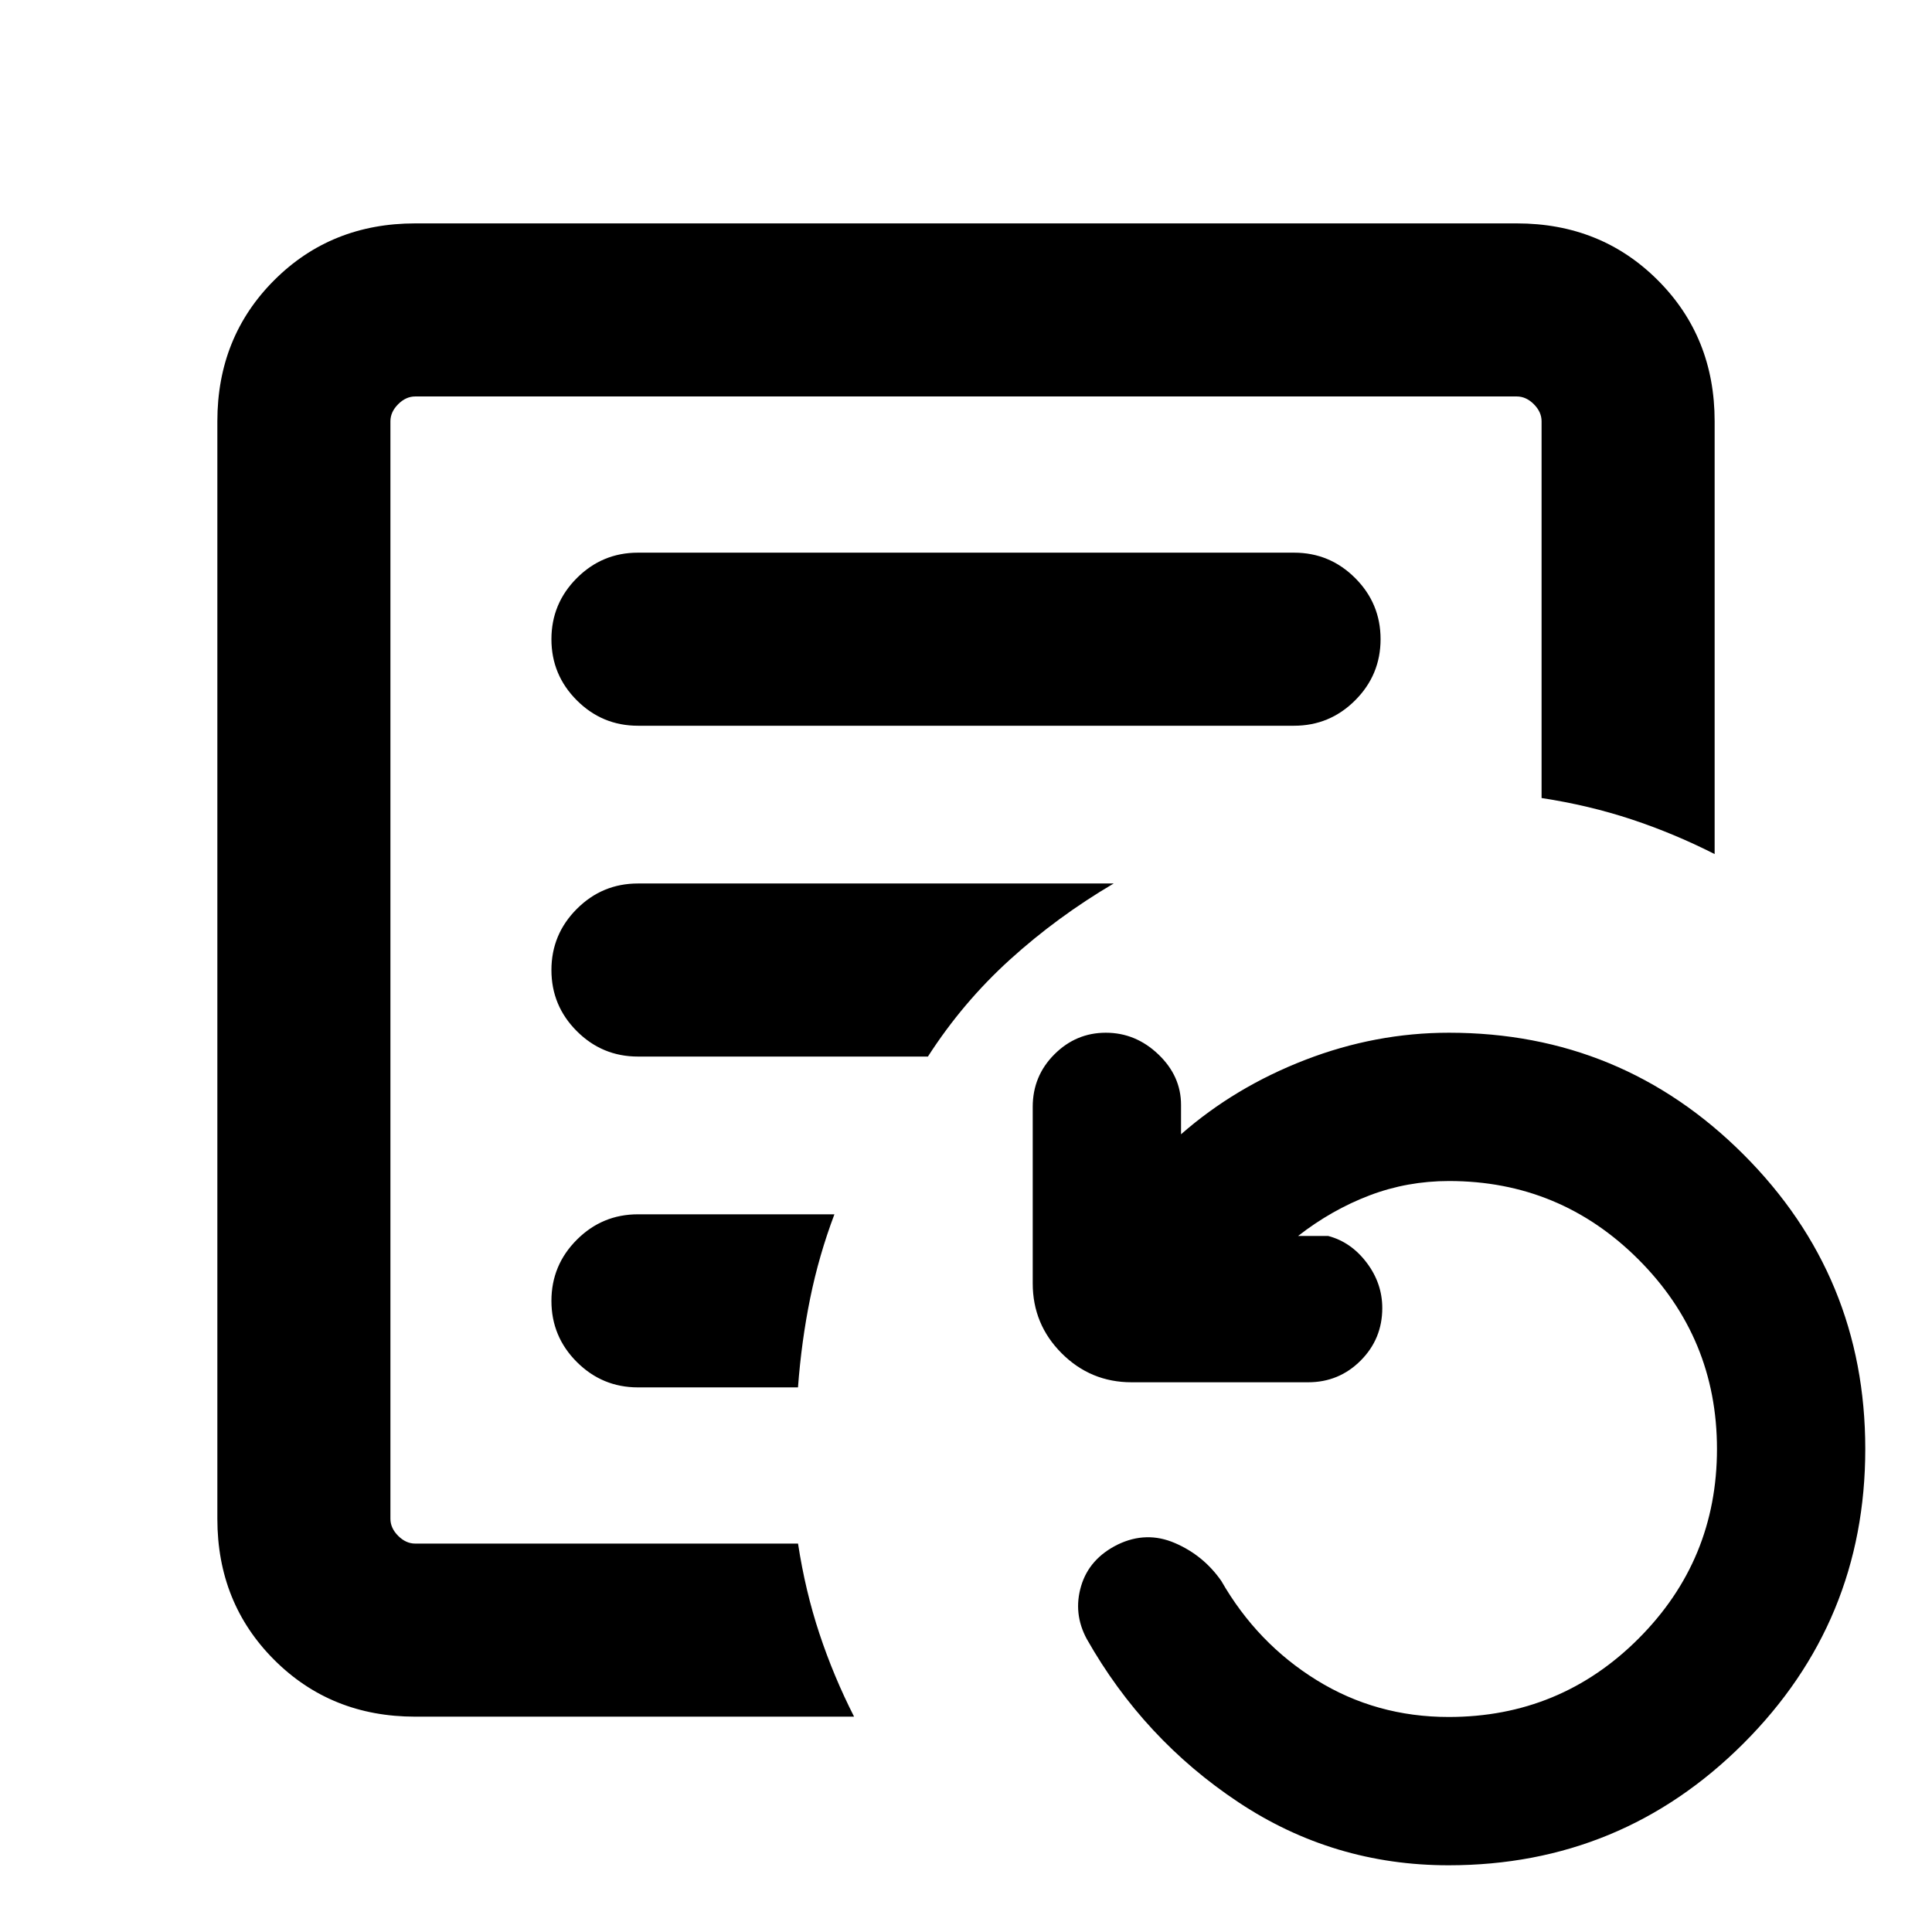 <svg xmlns="http://www.w3.org/2000/svg" height="24" viewBox="0 96 960 960" width="24"><path d="M719.809 1022.85q-57.27 0-104.424-31.312Q568.231 960.23 540 910.384q-6.846-12.692-2.798-26.304 4.048-13.613 18.221-20.618 14.192-6.846 28.384-.731 14.193 6.115 23.039 18.808 17.831 31.058 47.419 49.337 29.589 18.278 65.593 18.278 55.449 0 94.373-38.995 38.923-38.995 38.923-94.159 0-55.164-38.995-94.159-38.995-38.995-94.159-38.995-20.732 0-39.521 7.154-18.788 7.154-35.48 20.154H660q11.333 3 19.089 13.252 7.757 10.251 7.757 22.576 0 15.325-10.757 26.095-10.756 10.769-26.089 10.769h-87.692q-20.365 0-34.76-14.394-14.394-14.395-14.394-34.76V646q0-15.333 10.752-26.089 10.751-10.757 25.576-10.757 14.825 0 26.095 10.757 11.269 10.756 11.269 25.089v14.616q26.769-23.461 61.692-36.962 34.923-13.5 71.462-13.5 85.841 0 146.343 60.503Q926.846 730.159 926.846 816q0 85.841-60.558 146.343-60.559 60.507-146.479 60.507ZM194 863V293v570Zm449-406.385q17.75 0 30.375-12.629 12.624-12.628 12.624-30.384 0-17.755-12.624-30.37Q660.75 370.616 643 370.616H317q-17.75 0-30.374 12.629-12.625 12.629-12.625 30.384 0 17.756 12.625 30.371Q299.25 456.615 317 456.615h326Zm-89.616 78.386H317q-17.75 0-30.374 12.628-12.625 12.629-12.625 30.384 0 17.756 12.625 30.371Q299.25 620.999 317 620.999h144.078q17.293-26.893 40.761-48.176 23.469-21.284 51.545-37.822ZM414.616 699.385H317q-17.75 0-30.374 12.629-12.625 12.628-12.625 30.384 0 17.755 12.625 30.37Q299.25 785.384 317 785.384h79.517q1.714-23 6.061-44.307 4.346-21.308 12.038-41.692ZM206.309 948.999q-41.827 0-70.067-28.241-28.241-28.24-28.241-70.067V305.309q0-41.827 28.241-70.067 28.24-28.241 70.067-28.241h547.382q41.827 0 70.067 28.241 28.241 28.24 28.241 70.067v215.076q-20.09-10.203-41.237-17.217-21.147-7.014-44.762-10.629v-187.23q0-4.616-3.846-8.463-3.847-3.846-8.463-3.846H206.309q-4.616 0-8.463 3.846-3.846 3.847-3.846 8.463v545.382q0 4.616 3.846 8.463 3.847 3.846 8.463 3.846h190.23q3.615 23.615 10.629 44.762 7.014 21.147 17.217 41.237H206.309Z"/></svg>
